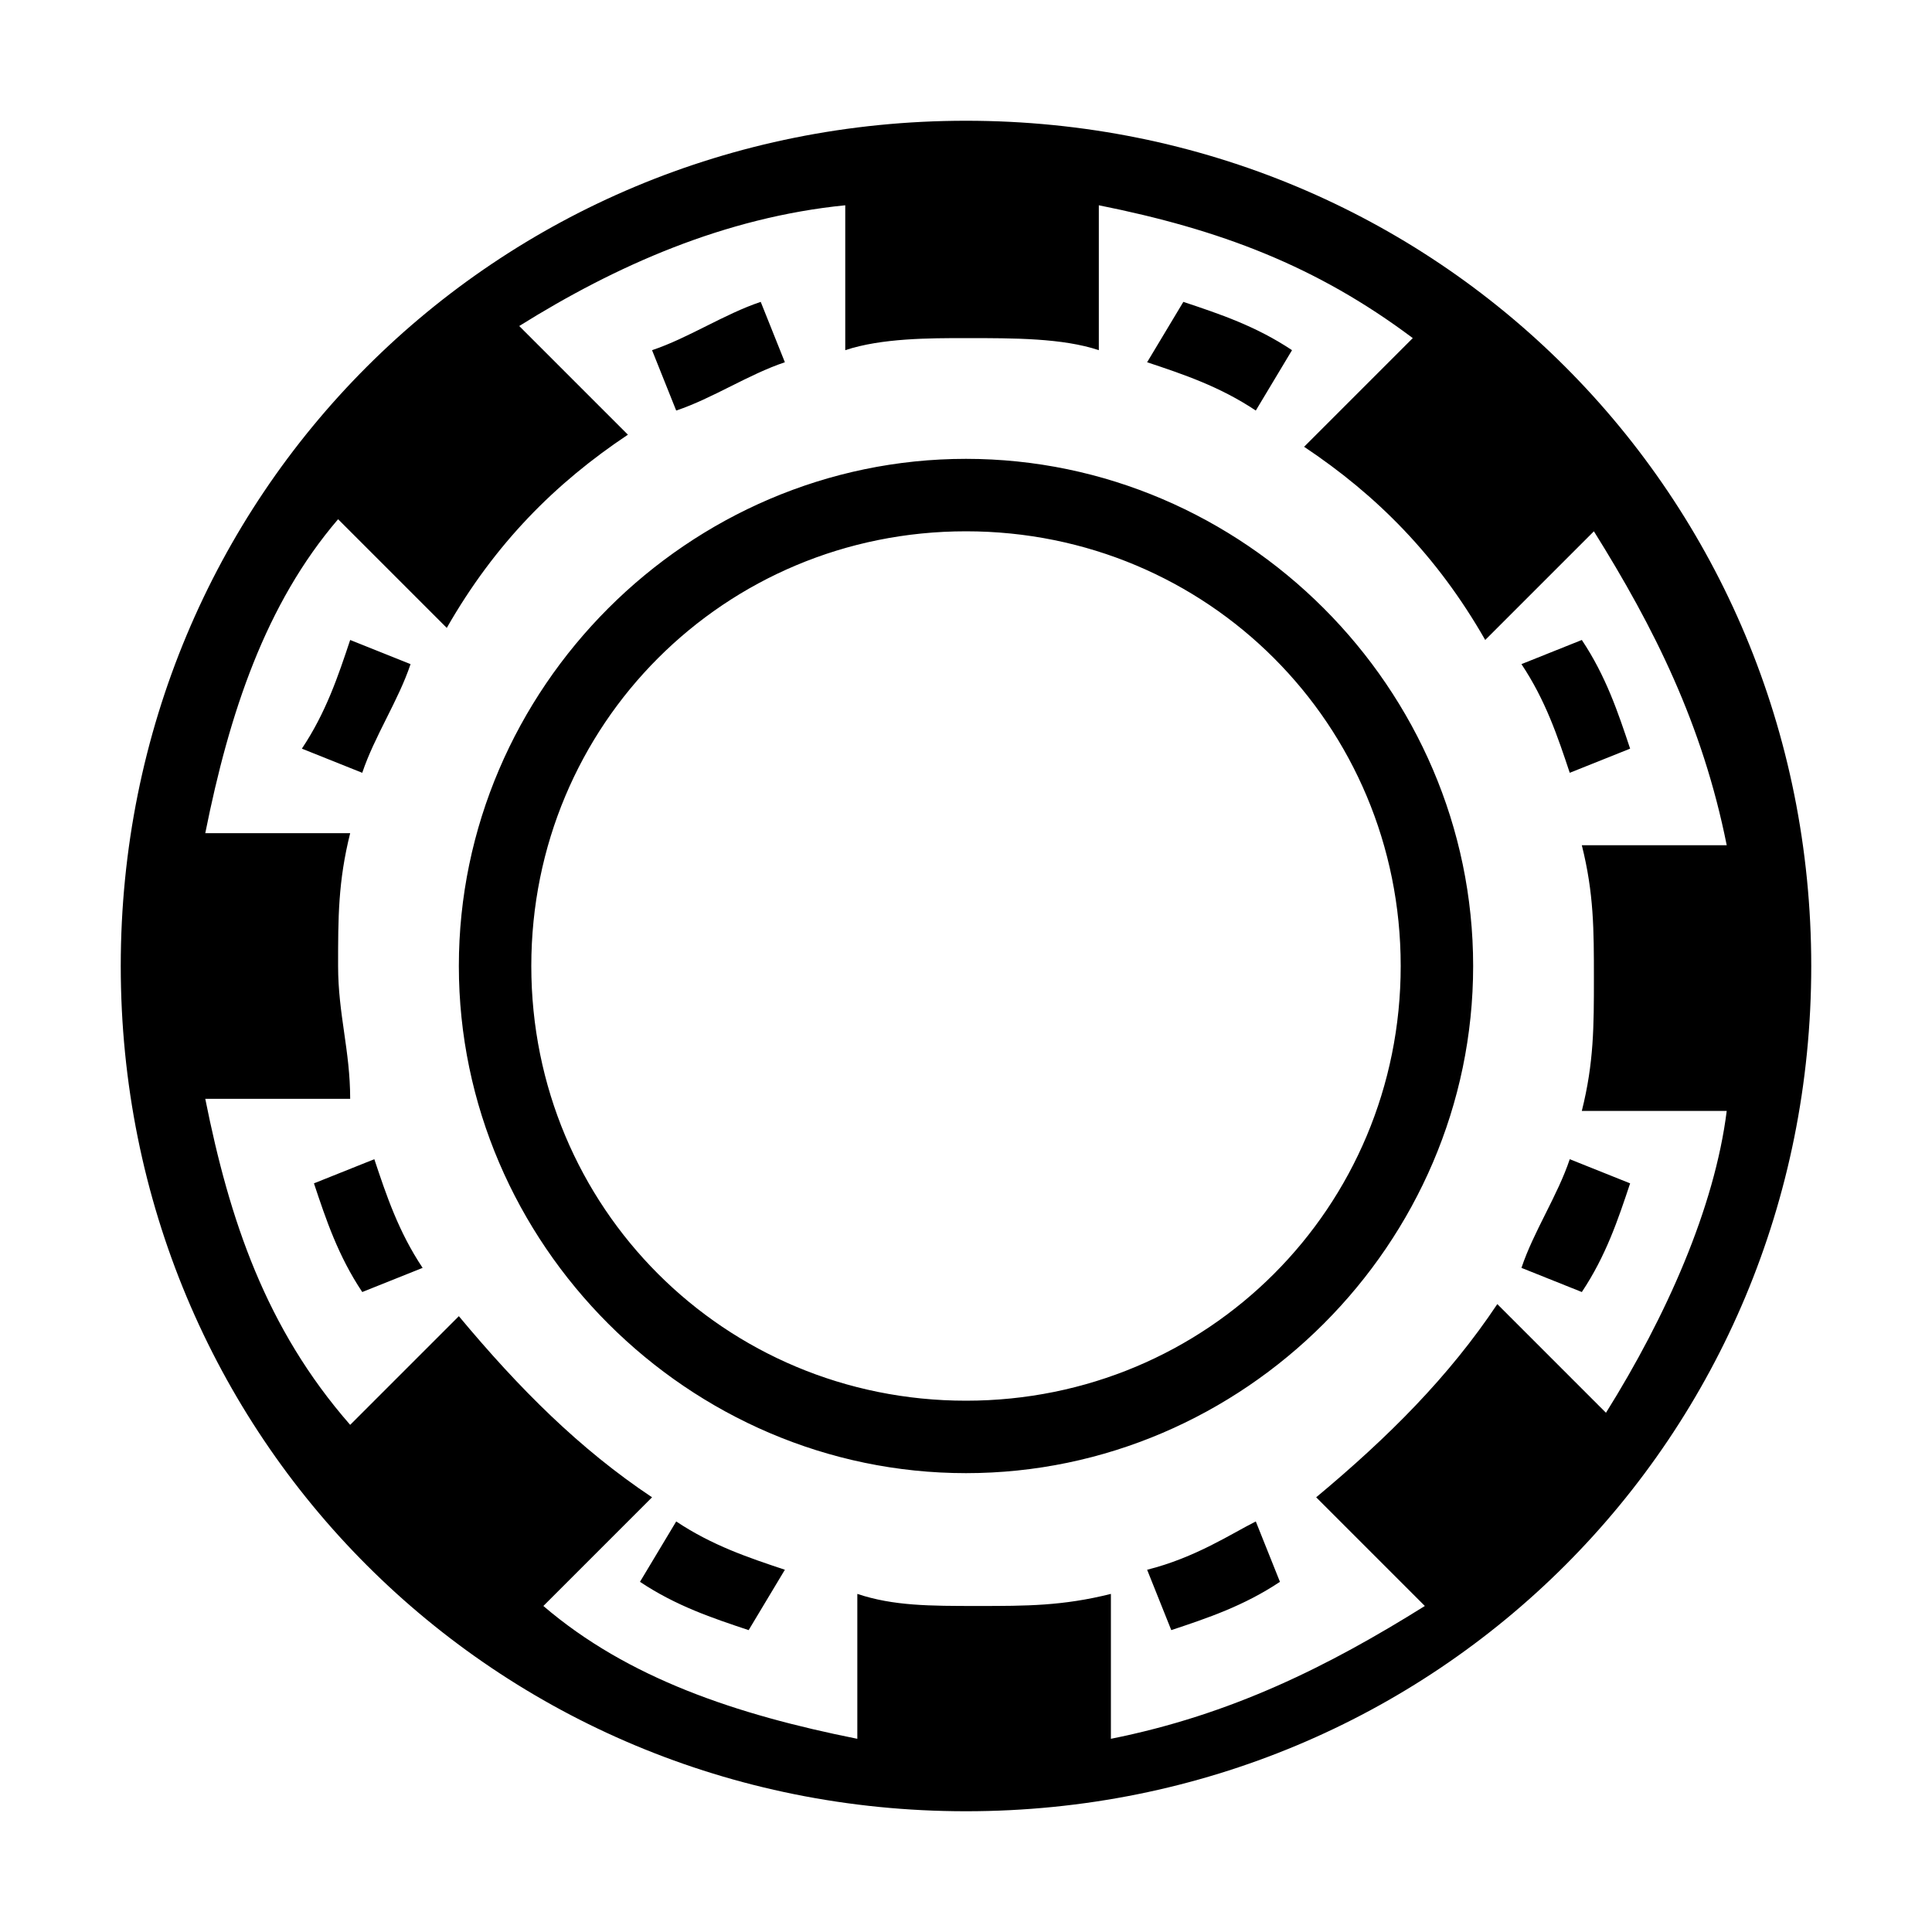 <?xml version="1.0" standalone="no"?><!DOCTYPE svg PUBLIC "-//W3C//DTD SVG 1.1//EN" "http://www.w3.org/Graphics/SVG/1.1/DTD/svg11.dtd"><svg class="icon" width="48px" height="48.00px" viewBox="0 0 1024 1024" version="1.1" xmlns="http://www.w3.org/2000/svg"><path d="M217.6 352l-32-12.8c-6.4 19.2-12.8 38.4-25.6 57.6L192 409.6c6.4-19.2 19.2-38.4 25.6-57.6z m-51.2 275.2c6.4 19.2 12.8 38.4 25.6 57.6l32-12.8c-12.8-19.2-19.2-38.4-25.6-57.6l-32 12.8z m172.8 211.2c19.2 12.8 38.4 19.2 57.6 25.6l19.2-32c-19.2-6.4-38.4-12.8-57.6-25.6l-19.2 32z m76.8-646.4l-12.8-32c-19.2 6.4-38.4 19.2-57.6 25.6L358.4 217.6c19.2-6.4 38.4-19.2 57.6-25.6z m96-128c-249.6 0-448 198.4-448 448s198.4 448 448 448 448-198.4 448-448-198.4-448-448-448z m339.2 684.8L793.6 691.2c-25.6 38.4-57.6 70.4-96 102.4l57.6 57.6c-51.2 32-102.4 57.6-166.4 70.4v-76.8c-25.6 6.4-44.8 6.4-70.4 6.4s-44.8 0-64-6.4v76.8c-64-12.8-121.6-32-166.4-70.4L345.6 793.6c-38.4-25.6-70.4-57.6-102.4-96L185.6 755.2c-44.8-51.2-64-108.8-76.8-172.8h76.8c0-25.6-6.4-44.8-6.4-70.4s0-44.8 6.4-70.4h-76.8c12.8-64 32-121.6 70.4-166.4L236.8 332.8c25.6-44.8 57.6-76.8 96-102.4L275.2 172.8C326.4 140.8 384 115.2 448 108.8v76.8C467.2 179.2 492.8 179.2 512 179.2c25.6 0 51.2 0 70.4 6.4v-76.8c64 12.8 115.2 32 166.4 70.4L691.2 236.8c38.4 25.6 70.4 57.6 96 102.4L844.8 281.6c32 51.2 57.6 102.4 70.4 166.4h-76.8c6.4 25.6 6.4 44.8 6.4 70.4s0 44.8-6.4 70.4h76.8c-6.4 51.2-32 108.8-64 160z m12.8-352c-6.4-19.2-12.8-38.4-25.6-57.6l-32 12.8c12.8 19.2 19.2 38.4 25.6 57.6l32-12.8z m-179.2-211.2c-19.2-12.8-38.4-19.2-57.6-25.6l-19.2 32c19.2 6.4 38.4 12.8 57.6 25.6l19.2-32z m121.6 486.4l32 12.8c12.8-19.2 19.2-38.4 25.6-57.6l-32-12.8c-6.4 19.2-19.2 38.4-25.6 57.6z m-198.4 160l12.8 32c19.2-6.4 38.4-12.8 57.6-25.6l-12.8-32c-12.8 6.4-32 19.2-57.6 25.6zM512 243.2c-147.2 0-268.8 121.6-268.8 268.8s121.6 268.8 268.8 268.8 268.8-121.6 268.8-268.8-121.6-268.8-268.8-268.8z m0 499.2c-128 0-230.4-102.4-230.4-230.4s102.4-230.4 230.4-230.4 230.4 102.4 230.4 230.4-102.4 230.4-230.4 230.4z"  /></svg>
